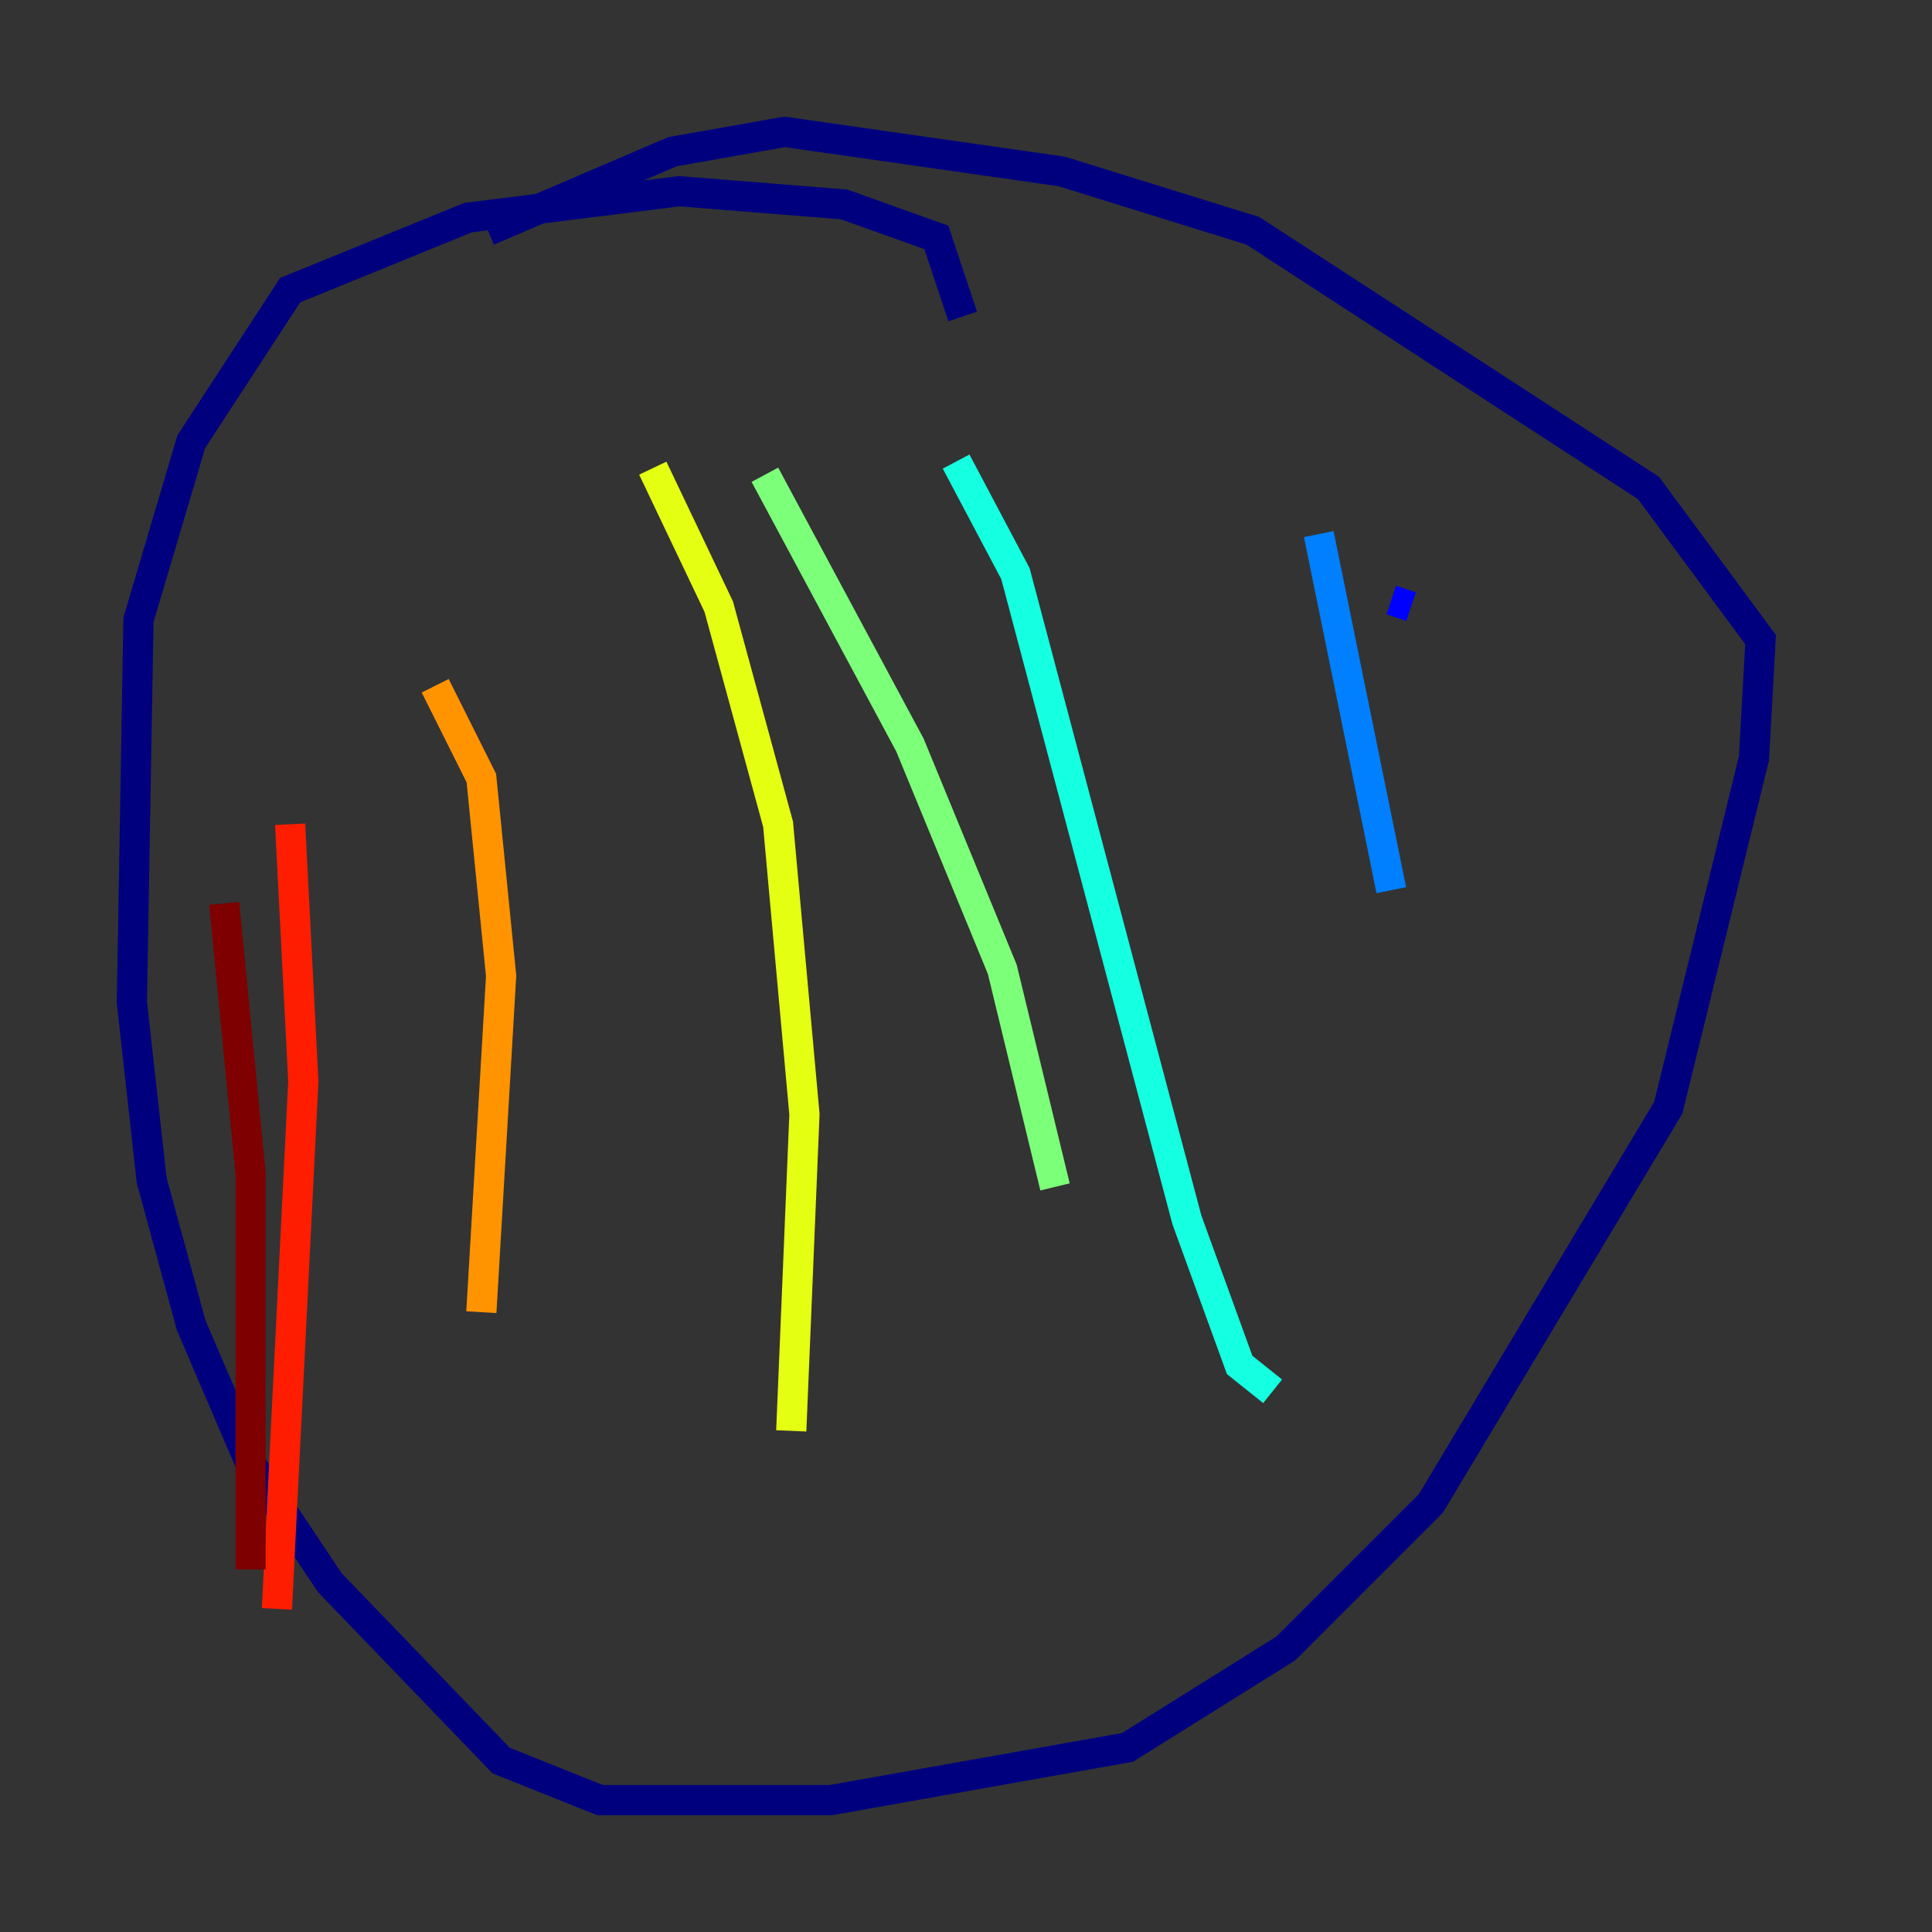 <?xml version="1.0" encoding="utf-8" ?>
<svg baseProfile="tiny" height="128" version="1.2" viewBox="0,0,128,128" width="128" xmlns="http://www.w3.org/2000/svg" xmlns:ev="http://www.w3.org/2001/xml-events" xmlns:xlink="http://www.w3.org/1999/xlink"><rect x="0" y="0" width="128" height="128" fill="#333333" stroke="none"/><defs /><polyline fill="none" points="63.782,20.969 62.034,15.727 55.918,13.543 44.997,12.669 31.017,14.416 19.222,19.222 12.669,29.27 9.174,41.065 8.737,66.403 10.048,78.198 12.669,87.809 16.601,96.983 21.843,104.846 33.201,116.642 39.754,119.263 55.044,119.263 74.703,115.768 85.188,109.215 94.799,99.604 110.526,73.392 116.205,50.239 116.642,42.375 109.215,32.328 83.003,15.29 70.335,11.358 51.986,8.737 44.56,10.048 32.328,15.29" stroke="#00007f" stroke-width="2" /><polyline fill="none" points="92.177,39.754 93.488,40.191" stroke="#0000ff" stroke-width="2" /><polyline fill="none" points="87.372,35.386 92.177,58.976" stroke="#0080ff" stroke-width="2" /><polyline fill="none" points="63.345,30.58 67.276,38.007 78.635,80.819 82.13,90.43 84.314,92.177" stroke="#15ffe1" stroke-width="2" /><polyline fill="none" points="50.676,31.454 60.287,49.365 66.403,64.218 69.898,78.635" stroke="#7cff79" stroke-width="2" /><polyline fill="none" points="43.249,31.017 47.618,40.191 51.55,54.608 53.297,73.829 52.423,94.799" stroke="#e4ff12" stroke-width="2" /><polyline fill="none" points="28.833,45.433 31.891,51.55 33.201,64.655 31.891,86.935" stroke="#ff9400" stroke-width="2" /><polyline fill="none" points="19.222,54.608 20.096,71.645 18.348,106.594" stroke="#ff1d00" stroke-width="2" /><polyline fill="none" points="14.853,59.85 16.601,77.761 16.601,103.973" stroke="#7f0000" stroke-width="2" /></svg>